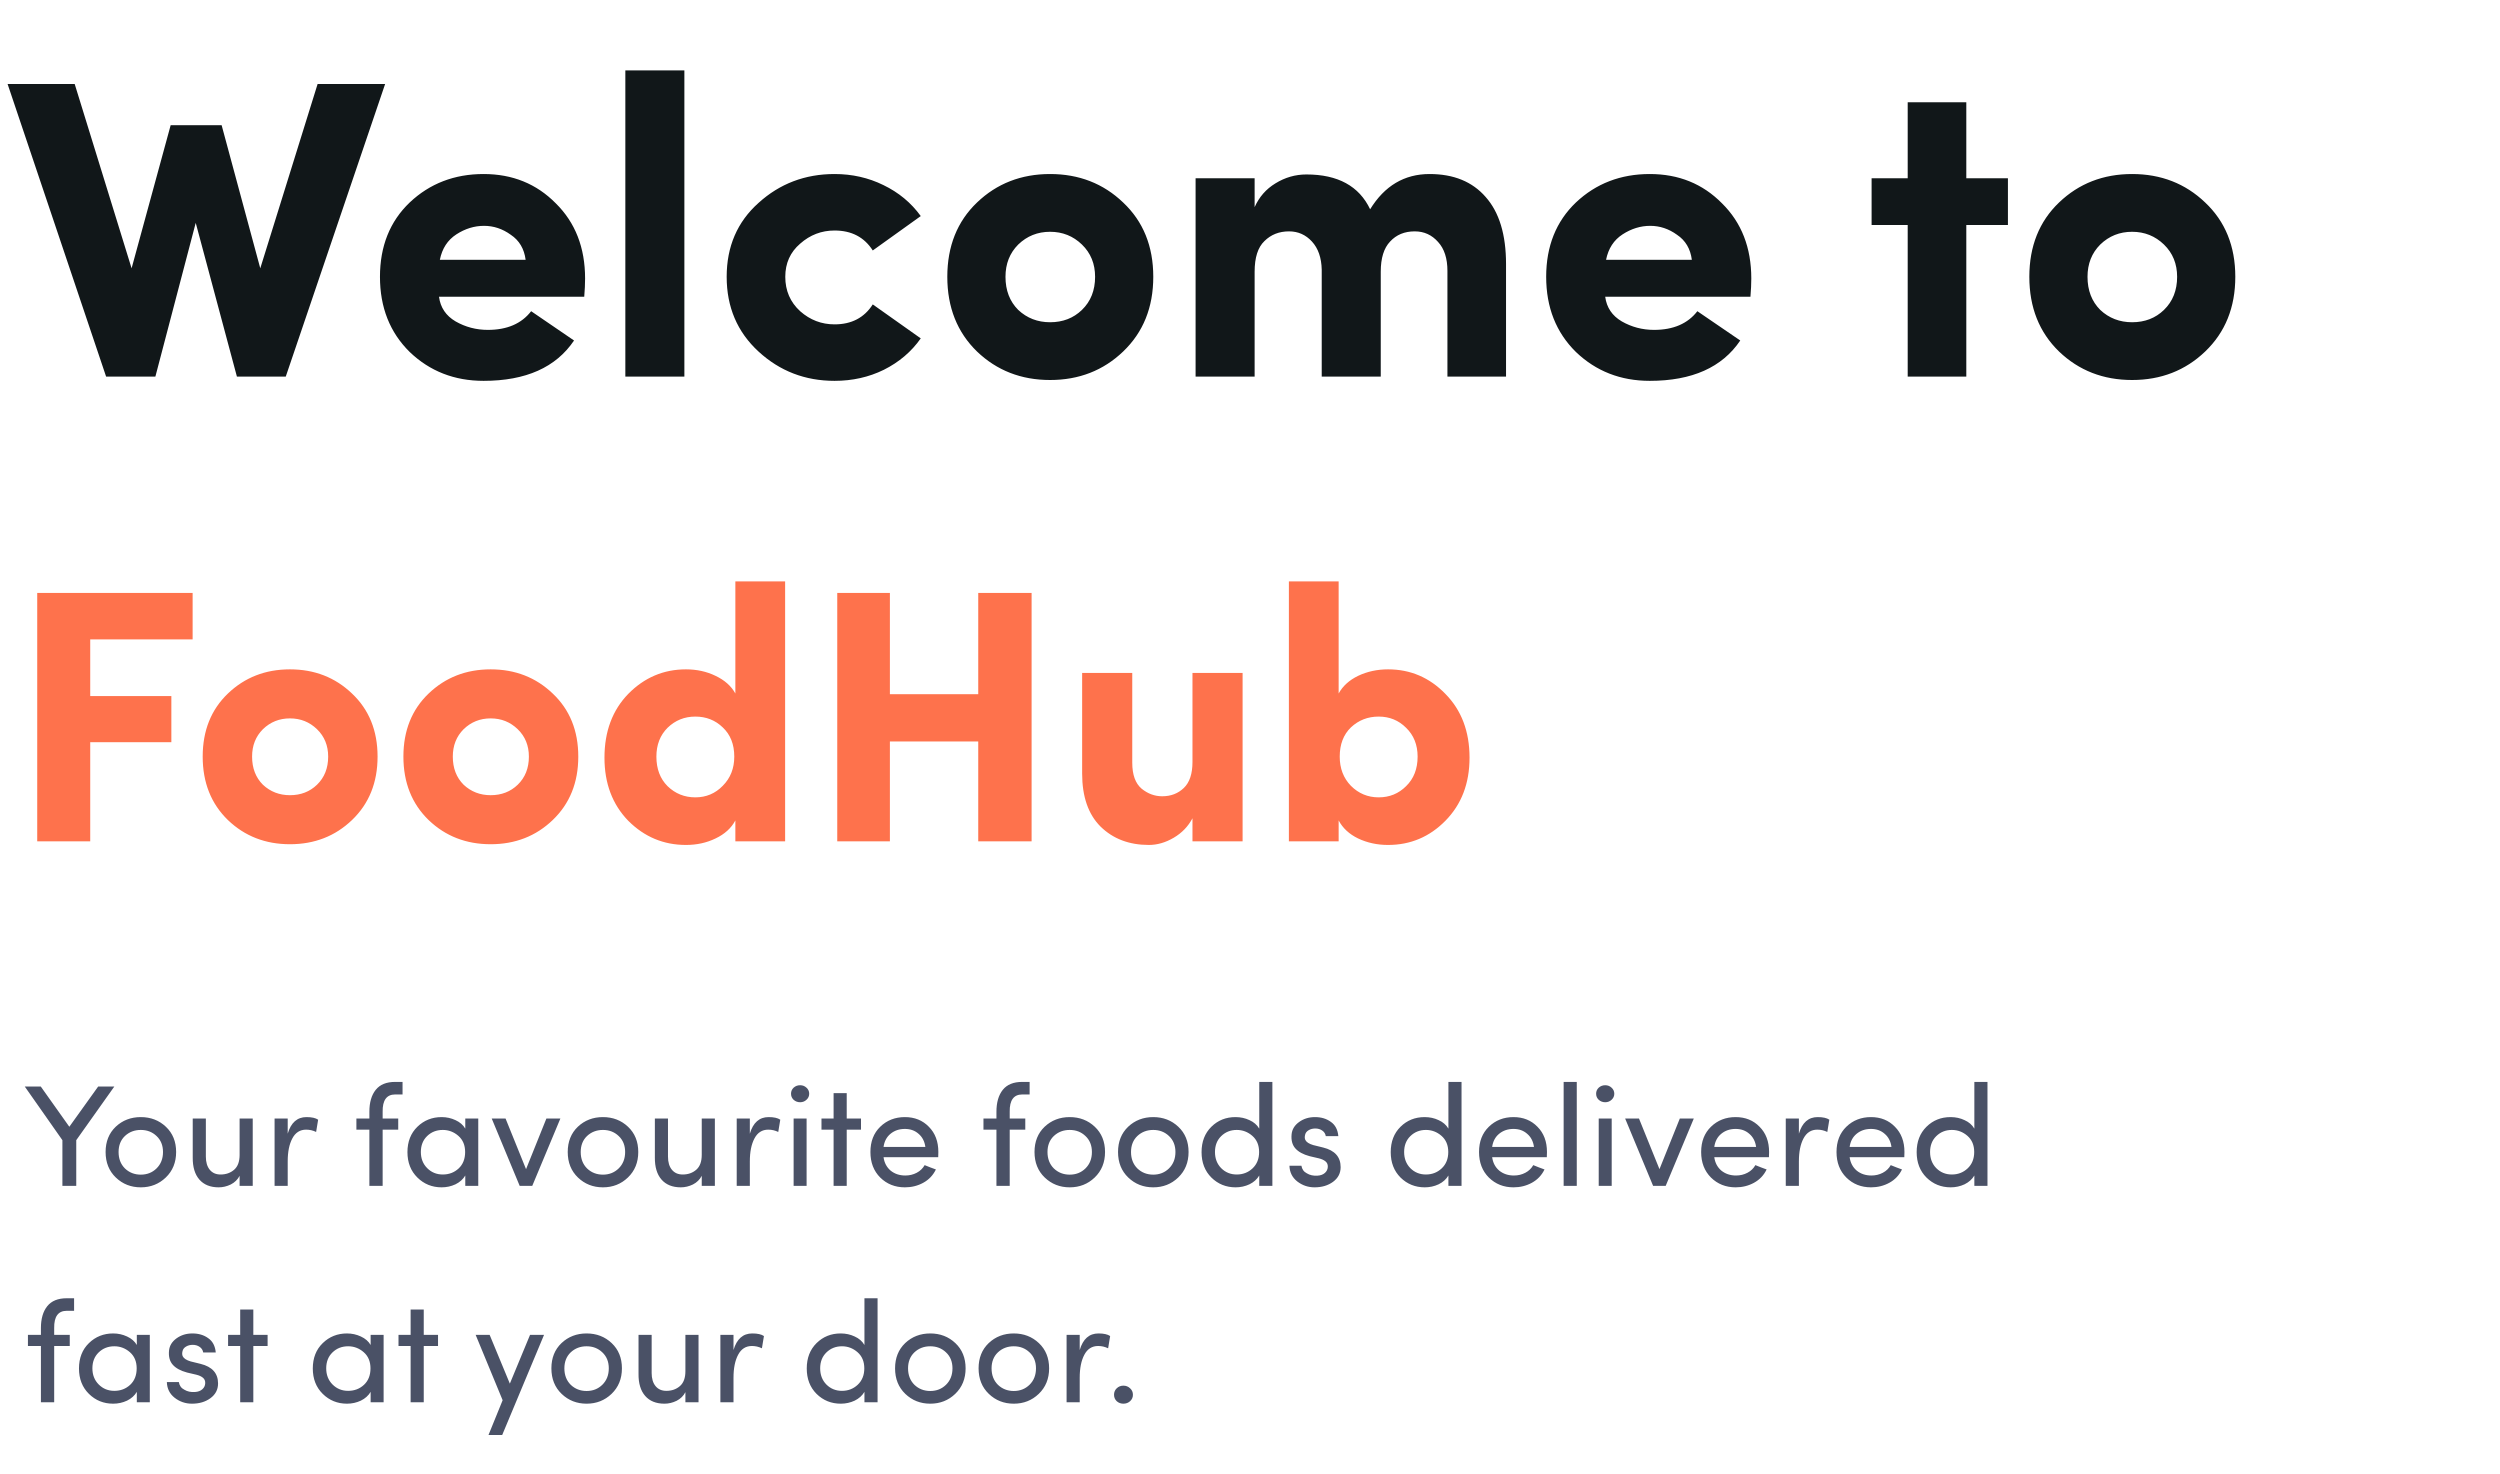 <svg width="312" height="184" viewBox="0 0 312 184" fill="none" xmlns="http://www.w3.org/2000/svg">
<path d="M32.482 33.485L39.637 10.483H48.064L35.662 47H29.567L24.426 27.814L19.391 47H13.243L0.947 10.483H9.321L16.423 33.485C17.059 31.188 18.684 25.235 21.299 15.624H27.659L32.482 33.485ZM66.288 38.838L71.641 42.495C69.379 45.852 65.616 47.53 60.352 47.53C56.712 47.53 53.638 46.329 51.13 43.926C48.656 41.488 47.42 38.361 47.42 34.545C47.42 30.729 48.656 27.637 51.13 25.27C53.638 22.903 56.712 21.719 60.352 21.719C63.956 21.719 66.959 22.938 69.362 25.376C71.8 27.779 73.019 30.906 73.019 34.757C73.019 35.428 72.983 36.188 72.913 37.036H54.787C54.963 38.379 55.652 39.403 56.854 40.11C58.09 40.817 59.433 41.17 60.882 41.17C63.284 41.17 65.086 40.393 66.288 38.838ZM54.893 32.425H65.599C65.422 31.047 64.804 30.005 63.744 29.298C62.719 28.556 61.606 28.185 60.405 28.185C59.203 28.185 58.055 28.538 56.96 29.245C55.864 29.952 55.175 31.012 54.893 32.425ZM78.043 8.787H85.41V47H78.043V8.787ZM94.664 43.873C92.014 41.435 90.689 38.326 90.689 34.545C90.689 30.764 92.014 27.69 94.664 25.323C97.314 22.92 100.477 21.719 104.151 21.719C106.342 21.719 108.374 22.178 110.246 23.097C112.154 24.016 113.709 25.305 114.91 26.966L108.921 31.259C107.861 29.598 106.271 28.768 104.151 28.768C102.526 28.768 101.095 29.316 99.858 30.411C98.622 31.471 98.003 32.849 98.003 34.545C98.003 36.276 98.622 37.707 99.858 38.838C101.095 39.933 102.526 40.481 104.151 40.481C106.271 40.481 107.861 39.651 108.921 37.99L114.91 42.23C113.744 43.891 112.207 45.198 110.299 46.152C108.427 47.071 106.377 47.53 104.151 47.53C100.477 47.53 97.314 46.311 94.664 43.873ZM131.05 40.216C132.64 40.216 133.965 39.704 135.025 38.679C136.121 37.619 136.668 36.241 136.668 34.545C136.668 32.92 136.121 31.577 135.025 30.517C133.93 29.457 132.605 28.927 131.05 28.927C129.496 28.927 128.171 29.457 127.075 30.517C126.015 31.577 125.485 32.92 125.485 34.545C125.485 36.241 126.015 37.619 127.075 38.679C128.171 39.704 129.496 40.216 131.05 40.216ZM140.166 43.873C137.693 46.24 134.654 47.424 131.05 47.424C127.446 47.424 124.408 46.24 121.934 43.873C119.461 41.47 118.224 38.361 118.224 34.545C118.224 30.729 119.461 27.637 121.934 25.27C124.408 22.903 127.446 21.719 131.05 21.719C134.654 21.719 137.693 22.903 140.166 25.27C142.675 27.637 143.929 30.729 143.929 34.545C143.929 38.361 142.675 41.47 140.166 43.873ZM176.558 28.874C175.286 28.874 174.262 29.298 173.484 30.146C172.707 30.959 172.318 32.213 172.318 33.909V47H164.951V33.644C164.916 32.16 164.51 30.994 163.732 30.146C162.955 29.298 162.001 28.874 160.87 28.874C159.634 28.874 158.609 29.28 157.796 30.093C156.984 30.87 156.577 32.142 156.577 33.909V47H149.21V22.249H156.577V25.853C157.143 24.581 158.008 23.592 159.174 22.885C160.376 22.143 161.665 21.772 163.043 21.772C166.965 21.772 169.615 23.221 170.993 26.118C172.795 23.185 175.269 21.719 178.413 21.719C181.417 21.719 183.749 22.673 185.409 24.581C187.105 26.489 187.953 29.28 187.953 32.955V47H180.639V33.803C180.639 32.248 180.251 31.047 179.473 30.199C178.696 29.316 177.724 28.874 176.558 28.874ZM211.831 38.838L217.184 42.495C214.922 45.852 211.159 47.53 205.895 47.53C202.255 47.53 199.181 46.329 196.673 43.926C194.199 41.488 192.963 38.361 192.963 34.545C192.963 30.729 194.199 27.637 196.673 25.27C199.181 22.903 202.255 21.719 205.895 21.719C209.499 21.719 212.502 22.938 214.905 25.376C217.343 27.779 218.562 30.906 218.562 34.757C218.562 35.428 218.526 36.188 218.456 37.036H200.33C200.506 38.379 201.195 39.403 202.397 40.11C203.633 40.817 204.976 41.17 206.425 41.17C208.827 41.17 210.629 40.393 211.831 38.838ZM200.436 32.425H211.142C210.965 31.047 210.347 30.005 209.287 29.298C208.262 28.556 207.149 28.185 205.948 28.185C204.746 28.185 203.598 28.538 202.503 29.245C201.407 29.952 200.718 31.012 200.436 32.425ZM245.395 22.249H250.589V28.079H245.395V47H238.081V28.079H233.576V22.249H238.081V12.762H245.395V22.249ZM266.087 40.216C267.677 40.216 269.002 39.704 270.062 38.679C271.157 37.619 271.705 36.241 271.705 34.545C271.705 32.92 271.157 31.577 270.062 30.517C268.966 29.457 267.641 28.927 266.087 28.927C264.532 28.927 263.207 29.457 262.112 30.517C261.052 31.577 260.522 32.92 260.522 34.545C260.522 36.241 261.052 37.619 262.112 38.679C263.207 39.704 264.532 40.216 266.087 40.216ZM275.203 43.873C272.729 46.24 269.691 47.424 266.087 47.424C262.483 47.424 259.444 46.24 256.971 43.873C254.497 41.47 253.261 38.361 253.261 34.545C253.261 30.729 254.497 27.637 256.971 25.27C259.444 22.903 262.483 21.719 266.087 21.719C269.691 21.719 272.729 22.903 275.203 25.27C277.711 27.637 278.966 30.729 278.966 34.545C278.966 38.361 277.711 41.47 275.203 43.873Z" fill="#111719"/>
<path d="M4.645 105V73.995H24.04V79.8H11.26V86.865H21.385V92.625H11.26V105H4.645ZM36.186 99.24C37.536 99.24 38.661 98.805 39.561 97.935C40.491 97.035 40.956 95.865 40.956 94.425C40.956 93.045 40.491 91.905 39.561 91.005C38.631 90.105 37.506 89.655 36.186 89.655C34.866 89.655 33.741 90.105 32.811 91.005C31.911 91.905 31.461 93.045 31.461 94.425C31.461 95.865 31.911 97.035 32.811 97.935C33.741 98.805 34.866 99.24 36.186 99.24ZM43.926 102.345C41.826 104.355 39.246 105.36 36.186 105.36C33.126 105.36 30.546 104.355 28.446 102.345C26.346 100.305 25.296 97.665 25.296 94.425C25.296 91.185 26.346 88.56 28.446 86.55C30.546 84.54 33.126 83.535 36.186 83.535C39.246 83.535 41.826 84.54 43.926 86.55C46.056 88.56 47.121 91.185 47.121 94.425C47.121 97.665 46.056 100.305 43.926 102.345ZM61.235 99.24C62.585 99.24 63.71 98.805 64.61 97.935C65.54 97.035 66.005 95.865 66.005 94.425C66.005 93.045 65.54 91.905 64.61 91.005C63.68 90.105 62.555 89.655 61.235 89.655C59.915 89.655 58.79 90.105 57.86 91.005C56.96 91.905 56.51 93.045 56.51 94.425C56.51 95.865 56.96 97.035 57.86 97.935C58.79 98.805 59.915 99.24 61.235 99.24ZM68.975 102.345C66.875 104.355 64.295 105.36 61.235 105.36C58.175 105.36 55.595 104.355 53.495 102.345C51.395 100.305 50.345 97.665 50.345 94.425C50.345 91.185 51.395 88.56 53.495 86.55C55.595 84.54 58.175 83.535 61.235 83.535C64.295 83.535 66.875 84.54 68.975 86.55C71.105 88.56 72.17 91.185 72.17 94.425C72.17 97.665 71.105 100.305 68.975 102.345ZM91.638 94.425C91.638 92.895 91.158 91.68 90.198 90.78C89.268 89.88 88.128 89.43 86.778 89.43C85.428 89.43 84.273 89.895 83.313 90.825C82.383 91.755 81.918 92.955 81.918 94.425C81.918 95.955 82.383 97.185 83.313 98.115C84.273 99.045 85.428 99.51 86.778 99.51C88.128 99.51 89.268 99.03 90.198 98.07C91.158 97.11 91.638 95.895 91.638 94.425ZM97.983 105H91.773V102.39C91.263 103.35 90.438 104.1 89.298 104.64C88.188 105.18 86.958 105.45 85.608 105.45C82.818 105.45 80.418 104.445 78.408 102.435C76.428 100.395 75.438 97.77 75.438 94.56C75.438 91.29 76.428 88.635 78.408 86.595C80.418 84.555 82.818 83.535 85.608 83.535C86.958 83.535 88.188 83.805 89.298 84.345C90.438 84.885 91.263 85.62 91.773 86.55V72.555H97.983V105ZM122.084 73.995H128.744V105H122.084V92.535H111.059V105H104.489V73.995H111.059V86.64H122.084V73.995ZM148.821 95.1V83.985H155.076V105H148.821V102.12C148.281 103.14 147.501 103.95 146.481 104.55C145.461 105.15 144.426 105.45 143.376 105.45C140.916 105.45 138.906 104.685 137.346 103.155C135.816 101.625 135.051 99.42 135.051 96.54V83.985H141.306V95.19C141.306 96.69 141.696 97.77 142.476 98.43C143.256 99.06 144.111 99.375 145.041 99.375C146.121 99.375 147.021 99.03 147.741 98.34C148.461 97.65 148.821 96.57 148.821 95.1ZM167.198 94.425C167.198 95.895 167.663 97.11 168.593 98.07C169.553 99.03 170.708 99.51 172.058 99.51C173.408 99.51 174.548 99.045 175.478 98.115C176.438 97.185 176.918 95.955 176.918 94.425C176.918 92.955 176.438 91.755 175.478 90.825C174.548 89.895 173.408 89.43 172.058 89.43C170.708 89.43 169.553 89.88 168.593 90.78C167.663 91.68 167.198 92.895 167.198 94.425ZM167.063 105H160.853V72.555H167.063V86.55C167.573 85.62 168.383 84.885 169.493 84.345C170.633 83.805 171.878 83.535 173.228 83.535C176.018 83.535 178.403 84.555 180.383 86.595C182.393 88.635 183.398 91.29 183.398 94.56C183.398 97.77 182.393 100.395 180.383 102.435C178.403 104.445 176.018 105.45 173.228 105.45C171.878 105.45 170.633 105.18 169.493 104.64C168.383 104.1 167.573 103.35 167.063 102.39V105Z" fill="#FE724C"/>
<path opacity="0.87" d="M9.516 148H7.788V142.294L3.09 135.598H5.088L8.652 140.62L12.252 135.598H14.268L9.516 142.294V148ZM20.685 146.956C19.833 147.772 18.795 148.18 17.571 148.18C16.347 148.18 15.309 147.772 14.457 146.956C13.605 146.14 13.179 145.078 13.179 143.77C13.179 142.474 13.599 141.424 14.439 140.62C15.291 139.816 16.335 139.414 17.571 139.414C18.807 139.414 19.851 139.816 20.703 140.62C21.555 141.424 21.981 142.474 21.981 143.77C21.981 145.066 21.549 146.128 20.685 146.956ZM15.591 145.822C16.131 146.338 16.791 146.596 17.571 146.596C18.351 146.596 19.005 146.338 19.533 145.822C20.073 145.294 20.343 144.61 20.343 143.77C20.343 142.942 20.073 142.276 19.533 141.772C19.005 141.268 18.351 141.016 17.571 141.016C16.791 141.016 16.131 141.268 15.591 141.772C15.063 142.276 14.799 142.942 14.799 143.77C14.799 144.61 15.063 145.294 15.591 145.822ZM29.903 144.13V139.594H31.541V148H29.903V146.74C29.663 147.208 29.297 147.568 28.805 147.82C28.313 148.06 27.809 148.18 27.293 148.18C26.249 148.18 25.445 147.856 24.881 147.208C24.317 146.56 24.041 145.642 24.053 144.454V139.594H25.691V144.346C25.691 145.042 25.853 145.588 26.177 145.984C26.501 146.38 26.951 146.578 27.527 146.578C28.199 146.578 28.763 146.38 29.219 145.984C29.675 145.588 29.903 144.97 29.903 144.13ZM35.906 144.94V148H34.268V139.594H35.906V141.484C36.314 140.104 37.094 139.414 38.246 139.414C38.906 139.414 39.392 139.522 39.704 139.738L39.452 141.268C39.056 141.076 38.642 140.98 38.21 140.98C37.442 140.98 36.866 141.346 36.482 142.078C36.098 142.798 35.906 143.752 35.906 144.94ZM50.238 135.022V136.588H49.32C48.252 136.588 47.73 137.308 47.754 138.748V139.594H49.698V140.98H47.754V148H46.098V140.98H44.478V139.594H46.098V138.748C46.098 137.584 46.362 136.672 46.89 136.012C47.418 135.352 48.228 135.022 49.32 135.022H50.238ZM58.067 148V146.704C57.791 147.172 57.383 147.538 56.843 147.802C56.303 148.054 55.727 148.18 55.115 148.18C53.927 148.18 52.919 147.772 52.091 146.956C51.263 146.14 50.849 145.084 50.849 143.788C50.849 142.48 51.263 141.424 52.091 140.62C52.919 139.816 53.927 139.414 55.115 139.414C55.727 139.414 56.303 139.54 56.843 139.792C57.395 140.044 57.803 140.398 58.067 140.854V139.594H59.687V148H58.067ZM58.049 143.77C58.049 142.918 57.767 142.246 57.203 141.754C56.639 141.262 55.991 141.016 55.259 141.016C54.479 141.016 53.825 141.274 53.297 141.79C52.781 142.294 52.523 142.954 52.523 143.77C52.523 144.586 52.787 145.258 53.315 145.786C53.843 146.314 54.491 146.578 55.259 146.578C56.039 146.578 56.699 146.326 57.239 145.822C57.779 145.318 58.049 144.634 58.049 143.77ZM61.367 139.594H63.094L65.65 145.912L68.189 139.594H69.934L66.424 148H66.442H64.859L61.367 139.594ZM78.359 146.956C77.507 147.772 76.469 148.18 75.245 148.18C74.021 148.18 72.983 147.772 72.131 146.956C71.279 146.14 70.853 145.078 70.853 143.77C70.853 142.474 71.273 141.424 72.113 140.62C72.965 139.816 74.009 139.414 75.245 139.414C76.481 139.414 77.525 139.816 78.377 140.62C79.229 141.424 79.655 142.474 79.655 143.77C79.655 145.066 79.223 146.128 78.359 146.956ZM73.265 145.822C73.805 146.338 74.465 146.596 75.245 146.596C76.025 146.596 76.679 146.338 77.207 145.822C77.747 145.294 78.017 144.61 78.017 143.77C78.017 142.942 77.747 142.276 77.207 141.772C76.679 141.268 76.025 141.016 75.245 141.016C74.465 141.016 73.805 141.268 73.265 141.772C72.737 142.276 72.473 142.942 72.473 143.77C72.473 144.61 72.737 145.294 73.265 145.822ZM87.577 144.13V139.594H89.215V148H87.577V146.74C87.337 147.208 86.971 147.568 86.479 147.82C85.987 148.06 85.483 148.18 84.967 148.18C83.923 148.18 83.119 147.856 82.555 147.208C81.991 146.56 81.715 145.642 81.727 144.454V139.594H83.365V144.346C83.365 145.042 83.527 145.588 83.851 145.984C84.175 146.38 84.625 146.578 85.201 146.578C85.873 146.578 86.437 146.38 86.893 145.984C87.349 145.588 87.577 144.97 87.577 144.13ZM93.58 144.94V148H91.942V139.594H93.58V141.484C93.988 140.104 94.768 139.414 95.92 139.414C96.58 139.414 97.066 139.522 97.378 139.738L97.126 141.268C96.73 141.076 96.316 140.98 95.884 140.98C95.116 140.98 94.54 141.346 94.156 142.078C93.772 142.798 93.58 143.752 93.58 144.94ZM100.664 148V139.594H99.044V148H100.664ZM99.044 137.254C98.828 137.05 98.72 136.798 98.72 136.498C98.72 136.198 98.828 135.946 99.044 135.742C99.272 135.538 99.542 135.436 99.854 135.436C100.166 135.436 100.43 135.538 100.646 135.742C100.874 135.946 100.988 136.198 100.988 136.498C100.988 136.798 100.874 137.05 100.646 137.254C100.43 137.458 100.166 137.56 99.854 137.56C99.542 137.56 99.272 137.458 99.044 137.254ZM105.671 139.594H107.453V140.98H105.671V148H104.033V140.98H102.521V139.594H104.033V136.426H105.671V139.594ZM110.266 143.14H115.486C115.39 142.444 115.108 141.898 114.64 141.502C114.184 141.094 113.614 140.89 112.93 140.89C112.222 140.89 111.622 141.094 111.13 141.502C110.65 141.898 110.362 142.444 110.266 143.14ZM117.106 143.77C117.106 144.082 117.1 144.298 117.088 144.418H110.266C110.362 145.114 110.656 145.672 111.148 146.092C111.652 146.5 112.264 146.704 112.984 146.704C113.5 146.704 113.974 146.59 114.406 146.362C114.838 146.134 115.168 145.816 115.396 145.408C115.552 145.468 115.792 145.564 116.116 145.696C116.44 145.816 116.668 145.9 116.8 145.948C116.452 146.668 115.93 147.22 115.234 147.604C114.538 147.988 113.77 148.18 112.93 148.18C111.706 148.18 110.68 147.772 109.852 146.956C109.036 146.14 108.628 145.078 108.628 143.77C108.628 142.462 109.036 141.412 109.852 140.62C110.68 139.816 111.706 139.414 112.93 139.414C114.142 139.414 115.138 139.816 115.918 140.62C116.71 141.412 117.106 142.462 117.106 143.77ZM128.496 135.022V136.588H127.578C126.51 136.588 125.988 137.308 126.012 138.748V139.594H127.956V140.98H126.012V148H124.356V140.98H122.736V139.594H124.356V138.748C124.356 137.584 124.62 136.672 125.148 136.012C125.676 135.352 126.486 135.022 127.578 135.022H128.496ZM136.613 146.956C135.761 147.772 134.723 148.18 133.499 148.18C132.275 148.18 131.237 147.772 130.385 146.956C129.533 146.14 129.107 145.078 129.107 143.77C129.107 142.474 129.527 141.424 130.367 140.62C131.219 139.816 132.263 139.414 133.499 139.414C134.735 139.414 135.779 139.816 136.631 140.62C137.483 141.424 137.909 142.474 137.909 143.77C137.909 145.066 137.477 146.128 136.613 146.956ZM131.519 145.822C132.059 146.338 132.719 146.596 133.499 146.596C134.279 146.596 134.933 146.338 135.461 145.822C136.001 145.294 136.271 144.61 136.271 143.77C136.271 142.942 136.001 142.276 135.461 141.772C134.933 141.268 134.279 141.016 133.499 141.016C132.719 141.016 132.059 141.268 131.519 141.772C130.991 142.276 130.727 142.942 130.727 143.77C130.727 144.61 130.991 145.294 131.519 145.822ZM147.037 146.956C146.185 147.772 145.147 148.18 143.923 148.18C142.699 148.18 141.661 147.772 140.809 146.956C139.957 146.14 139.531 145.078 139.531 143.77C139.531 142.474 139.951 141.424 140.791 140.62C141.643 139.816 142.687 139.414 143.923 139.414C145.159 139.414 146.203 139.816 147.055 140.62C147.907 141.424 148.333 142.474 148.333 143.77C148.333 145.066 147.901 146.128 147.037 146.956ZM141.943 145.822C142.483 146.338 143.143 146.596 143.923 146.596C144.703 146.596 145.357 146.338 145.885 145.822C146.425 145.294 146.695 144.61 146.695 143.77C146.695 142.942 146.425 142.276 145.885 141.772C145.357 141.268 144.703 141.016 143.923 141.016C143.143 141.016 142.483 141.268 141.943 141.772C141.415 142.276 141.151 142.942 141.151 143.77C141.151 144.61 141.415 145.294 141.943 145.822ZM157.155 148V146.704C156.879 147.172 156.471 147.538 155.931 147.802C155.391 148.054 154.815 148.18 154.203 148.18C153.015 148.18 152.007 147.772 151.179 146.956C150.363 146.14 149.955 145.084 149.955 143.788C149.955 142.48 150.363 141.424 151.179 140.62C151.995 139.816 152.997 139.414 154.185 139.414C154.821 139.414 155.403 139.54 155.931 139.792C156.471 140.032 156.879 140.386 157.155 140.854V135.022H158.793V148H157.155ZM156.309 145.822C156.861 145.306 157.137 144.622 157.137 143.77C157.137 142.918 156.855 142.246 156.291 141.754C155.727 141.262 155.079 141.016 154.347 141.016C153.579 141.016 152.931 141.274 152.403 141.79C151.887 142.294 151.629 142.954 151.629 143.77C151.629 144.586 151.887 145.258 152.403 145.786C152.931 146.314 153.579 146.578 154.347 146.578C155.115 146.578 155.769 146.326 156.309 145.822ZM163.442 144.292C162.638 144.076 162.044 143.752 161.66 143.32C161.276 142.888 161.12 142.3 161.192 141.556C161.252 140.944 161.564 140.434 162.128 140.026C162.692 139.618 163.352 139.414 164.108 139.414C164.888 139.414 165.548 139.612 166.088 140.008C166.64 140.392 166.952 140.986 167.024 141.79H165.458C165.41 141.49 165.26 141.256 165.008 141.088C164.768 140.92 164.48 140.836 164.144 140.836C163.832 140.836 163.556 140.908 163.316 141.052C163.088 141.184 162.944 141.364 162.884 141.592C162.812 141.856 162.818 142.078 162.902 142.258C163.034 142.534 163.364 142.75 163.892 142.906L165.134 143.212C166.586 143.572 167.312 144.388 167.312 145.66C167.312 146.416 166.994 147.028 166.358 147.496C165.734 147.952 164.966 148.18 164.054 148.18C163.25 148.18 162.53 147.934 161.894 147.442C161.27 146.95 160.946 146.296 160.922 145.48H162.416C162.488 145.924 162.716 146.242 163.1 146.434C163.472 146.662 163.916 146.758 164.432 146.722C164.816 146.698 165.122 146.584 165.35 146.38C165.578 146.176 165.698 145.924 165.71 145.624C165.722 145.336 165.626 145.108 165.422 144.94C165.218 144.772 164.942 144.646 164.594 144.562L163.442 144.292ZM180.762 148V146.704C180.486 147.172 180.078 147.538 179.538 147.802C178.998 148.054 178.422 148.18 177.81 148.18C176.622 148.18 175.614 147.772 174.786 146.956C173.97 146.14 173.562 145.084 173.562 143.788C173.562 142.48 173.97 141.424 174.786 140.62C175.602 139.816 176.604 139.414 177.792 139.414C178.428 139.414 179.01 139.54 179.538 139.792C180.078 140.032 180.486 140.386 180.762 140.854V135.022H182.4V148H180.762ZM179.916 145.822C180.468 145.306 180.744 144.622 180.744 143.77C180.744 142.918 180.462 142.246 179.898 141.754C179.334 141.262 178.686 141.016 177.954 141.016C177.186 141.016 176.538 141.274 176.01 141.79C175.494 142.294 175.236 142.954 175.236 143.77C175.236 144.586 175.494 145.258 176.01 145.786C176.538 146.314 177.186 146.578 177.954 146.578C178.722 146.578 179.376 146.326 179.916 145.822ZM186.221 143.14H191.441C191.345 142.444 191.063 141.898 190.595 141.502C190.139 141.094 189.569 140.89 188.885 140.89C188.177 140.89 187.577 141.094 187.085 141.502C186.605 141.898 186.317 142.444 186.221 143.14ZM193.061 143.77C193.061 144.082 193.055 144.298 193.043 144.418H186.221C186.317 145.114 186.611 145.672 187.103 146.092C187.607 146.5 188.219 146.704 188.939 146.704C189.455 146.704 189.929 146.59 190.361 146.362C190.793 146.134 191.123 145.816 191.351 145.408C191.507 145.468 191.747 145.564 192.071 145.696C192.395 145.816 192.623 145.9 192.755 145.948C192.407 146.668 191.885 147.22 191.189 147.604C190.493 147.988 189.725 148.18 188.885 148.18C187.661 148.18 186.635 147.772 185.807 146.956C184.991 146.14 184.583 145.078 184.583 143.77C184.583 142.462 184.991 141.412 185.807 140.62C186.635 139.816 187.661 139.414 188.885 139.414C190.097 139.414 191.093 139.816 191.873 140.62C192.665 141.412 193.061 142.462 193.061 143.77ZM195.143 135.022H196.781V148H195.143V135.022ZM201.14 148V139.594H199.52V148H201.14ZM199.52 137.254C199.304 137.05 199.196 136.798 199.196 136.498C199.196 136.198 199.304 135.946 199.52 135.742C199.748 135.538 200.018 135.436 200.33 135.436C200.642 135.436 200.906 135.538 201.122 135.742C201.35 135.946 201.464 136.198 201.464 136.498C201.464 136.798 201.35 137.05 201.122 137.254C200.906 137.458 200.642 137.56 200.33 137.56C200.018 137.56 199.748 137.458 199.52 137.254ZM202.818 139.594H204.546L207.102 145.912L209.64 139.594H211.386L207.876 148H207.894H206.31L202.818 139.594ZM213.942 143.14H219.162C219.066 142.444 218.784 141.898 218.316 141.502C217.86 141.094 217.29 140.89 216.606 140.89C215.898 140.89 215.298 141.094 214.806 141.502C214.326 141.898 214.038 142.444 213.942 143.14ZM220.782 143.77C220.782 144.082 220.776 144.298 220.764 144.418H213.942C214.038 145.114 214.332 145.672 214.824 146.092C215.328 146.5 215.94 146.704 216.66 146.704C217.176 146.704 217.65 146.59 218.082 146.362C218.514 146.134 218.844 145.816 219.072 145.408C219.228 145.468 219.468 145.564 219.792 145.696C220.116 145.816 220.344 145.9 220.476 145.948C220.128 146.668 219.606 147.22 218.91 147.604C218.214 147.988 217.446 148.18 216.606 148.18C215.382 148.18 214.356 147.772 213.528 146.956C212.712 146.14 212.304 145.078 212.304 143.77C212.304 142.462 212.712 141.412 213.528 140.62C214.356 139.816 215.382 139.414 216.606 139.414C217.818 139.414 218.814 139.816 219.594 140.62C220.386 141.412 220.782 142.462 220.782 143.77ZM224.502 144.94V148H222.864V139.594H224.502V141.484C224.91 140.104 225.69 139.414 226.842 139.414C227.502 139.414 227.988 139.522 228.3 139.738L228.048 141.268C227.652 141.076 227.238 140.98 226.806 140.98C226.038 140.98 225.462 141.346 225.078 142.078C224.694 142.798 224.502 143.752 224.502 144.94ZM230.835 143.14H236.055C235.959 142.444 235.677 141.898 235.209 141.502C234.753 141.094 234.183 140.89 233.499 140.89C232.791 140.89 232.191 141.094 231.699 141.502C231.219 141.898 230.931 142.444 230.835 143.14ZM237.675 143.77C237.675 144.082 237.669 144.298 237.657 144.418H230.835C230.931 145.114 231.225 145.672 231.717 146.092C232.221 146.5 232.833 146.704 233.553 146.704C234.069 146.704 234.543 146.59 234.975 146.362C235.407 146.134 235.737 145.816 235.965 145.408C236.121 145.468 236.361 145.564 236.685 145.696C237.009 145.816 237.237 145.9 237.369 145.948C237.021 146.668 236.499 147.22 235.803 147.604C235.107 147.988 234.339 148.18 233.499 148.18C232.275 148.18 231.249 147.772 230.421 146.956C229.605 146.14 229.197 145.078 229.197 143.77C229.197 142.462 229.605 141.412 230.421 140.62C231.249 139.816 232.275 139.414 233.499 139.414C234.711 139.414 235.707 139.816 236.487 140.62C237.279 141.412 237.675 142.462 237.675 143.77ZM246.399 148V146.704C246.123 147.172 245.715 147.538 245.175 147.802C244.635 148.054 244.059 148.18 243.447 148.18C242.259 148.18 241.251 147.772 240.423 146.956C239.607 146.14 239.199 145.084 239.199 143.788C239.199 142.48 239.607 141.424 240.423 140.62C241.239 139.816 242.241 139.414 243.429 139.414C244.065 139.414 244.647 139.54 245.175 139.792C245.715 140.032 246.123 140.386 246.399 140.854V135.022H248.037V148H246.399ZM245.553 145.822C246.105 145.306 246.381 144.622 246.381 143.77C246.381 142.918 246.099 142.246 245.535 141.754C244.971 141.262 244.323 141.016 243.591 141.016C242.823 141.016 242.175 141.274 241.647 141.79C241.131 142.294 240.873 142.954 240.873 143.77C240.873 144.586 241.131 145.258 241.647 145.786C242.175 146.314 242.823 146.578 243.591 146.578C244.359 146.578 245.013 146.326 245.553 145.822ZM9.246 162.022V163.588H8.328C7.26 163.588 6.738 164.308 6.762 165.748V166.594H8.706V167.98H6.762V175H5.106V167.98H3.486V166.594H5.106V165.748C5.106 164.584 5.37 163.672 5.898 163.012C6.426 162.352 7.236 162.022 8.328 162.022H9.246ZM17.075 175V173.704C16.799 174.172 16.391 174.538 15.851 174.802C15.311 175.054 14.735 175.18 14.123 175.18C12.935 175.18 11.927 174.772 11.099 173.956C10.271 173.14 9.857 172.084 9.857 170.788C9.857 169.48 10.271 168.424 11.099 167.62C11.927 166.816 12.935 166.414 14.123 166.414C14.735 166.414 15.311 166.54 15.851 166.792C16.403 167.044 16.811 167.398 17.075 167.854V166.594H18.695V175H17.075ZM17.057 170.77C17.057 169.918 16.775 169.246 16.211 168.754C15.647 168.262 14.999 168.016 14.267 168.016C13.487 168.016 12.833 168.274 12.305 168.79C11.789 169.294 11.531 169.954 11.531 170.77C11.531 171.586 11.795 172.258 12.323 172.786C12.851 173.314 13.499 173.578 14.267 173.578C15.047 173.578 15.707 173.326 16.247 172.822C16.787 172.318 17.057 171.634 17.057 170.77ZM23.344 171.292C22.54 171.076 21.946 170.752 21.562 170.32C21.178 169.888 21.022 169.3 21.094 168.556C21.154 167.944 21.466 167.434 22.03 167.026C22.594 166.618 23.254 166.414 24.01 166.414C24.79 166.414 25.45 166.612 25.99 167.008C26.542 167.392 26.854 167.986 26.926 168.79H25.36C25.312 168.49 25.162 168.256 24.91 168.088C24.67 167.92 24.382 167.836 24.046 167.836C23.734 167.836 23.458 167.908 23.218 168.052C22.99 168.184 22.846 168.364 22.786 168.592C22.714 168.856 22.72 169.078 22.804 169.258C22.936 169.534 23.266 169.75 23.794 169.906L25.036 170.212C26.488 170.572 27.214 171.388 27.214 172.66C27.214 173.416 26.896 174.028 26.26 174.496C25.636 174.952 24.868 175.18 23.956 175.18C23.152 175.18 22.432 174.934 21.796 174.442C21.172 173.95 20.848 173.296 20.824 172.48H22.318C22.39 172.924 22.618 173.242 23.002 173.434C23.374 173.662 23.818 173.758 24.334 173.722C24.718 173.698 25.024 173.584 25.252 173.38C25.48 173.176 25.6 172.924 25.612 172.624C25.624 172.336 25.528 172.108 25.324 171.94C25.12 171.772 24.844 171.646 24.496 171.562L23.344 171.292ZM31.614 166.594H33.397V167.98H31.614V175H29.977V167.98H28.465V166.594H29.977V163.426H31.614V166.594ZM46.255 175V173.704C45.979 174.172 45.571 174.538 45.031 174.802C44.491 175.054 43.915 175.18 43.303 175.18C42.115 175.18 41.107 174.772 40.279 173.956C39.451 173.14 39.037 172.084 39.037 170.788C39.037 169.48 39.451 168.424 40.279 167.62C41.107 166.816 42.115 166.414 43.303 166.414C43.915 166.414 44.491 166.54 45.031 166.792C45.583 167.044 45.991 167.398 46.255 167.854V166.594H47.875V175H46.255ZM46.237 170.77C46.237 169.918 45.955 169.246 45.391 168.754C44.827 168.262 44.179 168.016 43.447 168.016C42.667 168.016 42.013 168.274 41.485 168.79C40.969 169.294 40.711 169.954 40.711 170.77C40.711 171.586 40.975 172.258 41.503 172.786C42.031 173.314 42.679 173.578 43.447 173.578C44.227 173.578 44.887 173.326 45.427 172.822C45.967 172.318 46.237 171.634 46.237 170.77ZM52.884 166.594H54.666V167.98H52.884V175H51.246V167.98H49.734V166.594H51.246V163.426H52.884V166.594ZM62.675 179.086H60.965L62.729 174.748L59.363 166.594H61.109L63.629 172.678L66.149 166.594H67.895L62.675 179.086ZM76.32 173.956C75.468 174.772 74.43 175.18 73.206 175.18C71.982 175.18 70.944 174.772 70.092 173.956C69.24 173.14 68.814 172.078 68.814 170.77C68.814 169.474 69.234 168.424 70.074 167.62C70.926 166.816 71.97 166.414 73.206 166.414C74.442 166.414 75.486 166.816 76.338 167.62C77.19 168.424 77.616 169.474 77.616 170.77C77.616 172.066 77.184 173.128 76.32 173.956ZM71.226 172.822C71.766 173.338 72.426 173.596 73.206 173.596C73.986 173.596 74.64 173.338 75.168 172.822C75.708 172.294 75.978 171.61 75.978 170.77C75.978 169.942 75.708 169.276 75.168 168.772C74.64 168.268 73.986 168.016 73.206 168.016C72.426 168.016 71.766 168.268 71.226 168.772C70.698 169.276 70.434 169.942 70.434 170.77C70.434 171.61 70.698 172.294 71.226 172.822ZM85.538 171.13V166.594H87.176V175H85.538V173.74C85.298 174.208 84.932 174.568 84.44 174.82C83.948 175.06 83.444 175.18 82.928 175.18C81.884 175.18 81.08 174.856 80.516 174.208C79.952 173.56 79.676 172.642 79.688 171.454V166.594H81.326V171.346C81.326 172.042 81.488 172.588 81.812 172.984C82.136 173.38 82.586 173.578 83.162 173.578C83.834 173.578 84.398 173.38 84.854 172.984C85.31 172.588 85.538 171.97 85.538 171.13ZM91.541 171.94V175H89.903V166.594H91.541V168.484C91.949 167.104 92.729 166.414 93.881 166.414C94.541 166.414 95.027 166.522 95.339 166.738L95.087 168.268C94.691 168.076 94.277 167.98 93.845 167.98C93.077 167.98 92.501 168.346 92.117 169.078C91.733 169.798 91.541 170.752 91.541 171.94ZM107.883 175V173.704C107.607 174.172 107.199 174.538 106.659 174.802C106.119 175.054 105.543 175.18 104.931 175.18C103.743 175.18 102.735 174.772 101.907 173.956C101.091 173.14 100.683 172.084 100.683 170.788C100.683 169.48 101.091 168.424 101.907 167.62C102.723 166.816 103.725 166.414 104.913 166.414C105.549 166.414 106.131 166.54 106.659 166.792C107.199 167.032 107.607 167.386 107.883 167.854V162.022H109.521V175H107.883ZM107.037 172.822C107.589 172.306 107.865 171.622 107.865 170.77C107.865 169.918 107.583 169.246 107.019 168.754C106.455 168.262 105.807 168.016 105.075 168.016C104.307 168.016 103.659 168.274 103.131 168.79C102.615 169.294 102.357 169.954 102.357 170.77C102.357 171.586 102.615 172.258 103.131 172.786C103.659 173.314 104.307 173.578 105.075 173.578C105.843 173.578 106.497 173.326 107.037 172.822ZM119.211 173.956C118.359 174.772 117.321 175.18 116.097 175.18C114.873 175.18 113.835 174.772 112.983 173.956C112.131 173.14 111.705 172.078 111.705 170.77C111.705 169.474 112.125 168.424 112.965 167.62C113.817 166.816 114.861 166.414 116.097 166.414C117.333 166.414 118.377 166.816 119.229 167.62C120.081 168.424 120.507 169.474 120.507 170.77C120.507 172.066 120.075 173.128 119.211 173.956ZM114.117 172.822C114.657 173.338 115.317 173.596 116.097 173.596C116.877 173.596 117.531 173.338 118.059 172.822C118.599 172.294 118.869 171.61 118.869 170.77C118.869 169.942 118.599 169.276 118.059 168.772C117.531 168.268 116.877 168.016 116.097 168.016C115.317 168.016 114.657 168.268 114.117 168.772C113.589 169.276 113.325 169.942 113.325 170.77C113.325 171.61 113.589 172.294 114.117 172.822ZM129.634 173.956C128.782 174.772 127.744 175.18 126.52 175.18C125.296 175.18 124.258 174.772 123.406 173.956C122.554 173.14 122.128 172.078 122.128 170.77C122.128 169.474 122.548 168.424 123.388 167.62C124.24 166.816 125.284 166.414 126.52 166.414C127.756 166.414 128.8 166.816 129.652 167.62C130.504 168.424 130.93 169.474 130.93 170.77C130.93 172.066 130.498 173.128 129.634 173.956ZM124.54 172.822C125.08 173.338 125.74 173.596 126.52 173.596C127.3 173.596 127.954 173.338 128.482 172.822C129.022 172.294 129.292 171.61 129.292 170.77C129.292 169.942 129.022 169.276 128.482 168.772C127.954 168.268 127.3 168.016 126.52 168.016C125.74 168.016 125.08 168.268 124.54 168.772C124.012 169.276 123.748 169.942 123.748 170.77C123.748 171.61 124.012 172.294 124.54 172.822ZM134.748 171.94V175H133.11V166.594H134.748V168.484C135.156 167.104 135.936 166.414 137.088 166.414C137.748 166.414 138.234 166.522 138.546 166.738L138.294 168.268C137.898 168.076 137.484 167.98 137.052 167.98C136.284 167.98 135.708 168.346 135.324 169.078C134.94 169.798 134.748 170.752 134.748 171.94ZM139.373 174.874C139.145 174.658 139.031 174.388 139.031 174.064C139.031 173.74 139.145 173.47 139.373 173.254C139.601 173.038 139.877 172.93 140.201 172.93C140.525 172.93 140.801 173.038 141.029 173.254C141.269 173.47 141.389 173.74 141.389 174.064C141.389 174.388 141.269 174.658 141.029 174.874C140.801 175.078 140.525 175.18 140.201 175.18C139.877 175.18 139.601 175.078 139.373 174.874Z" fill="#30384F"/>
</svg>
